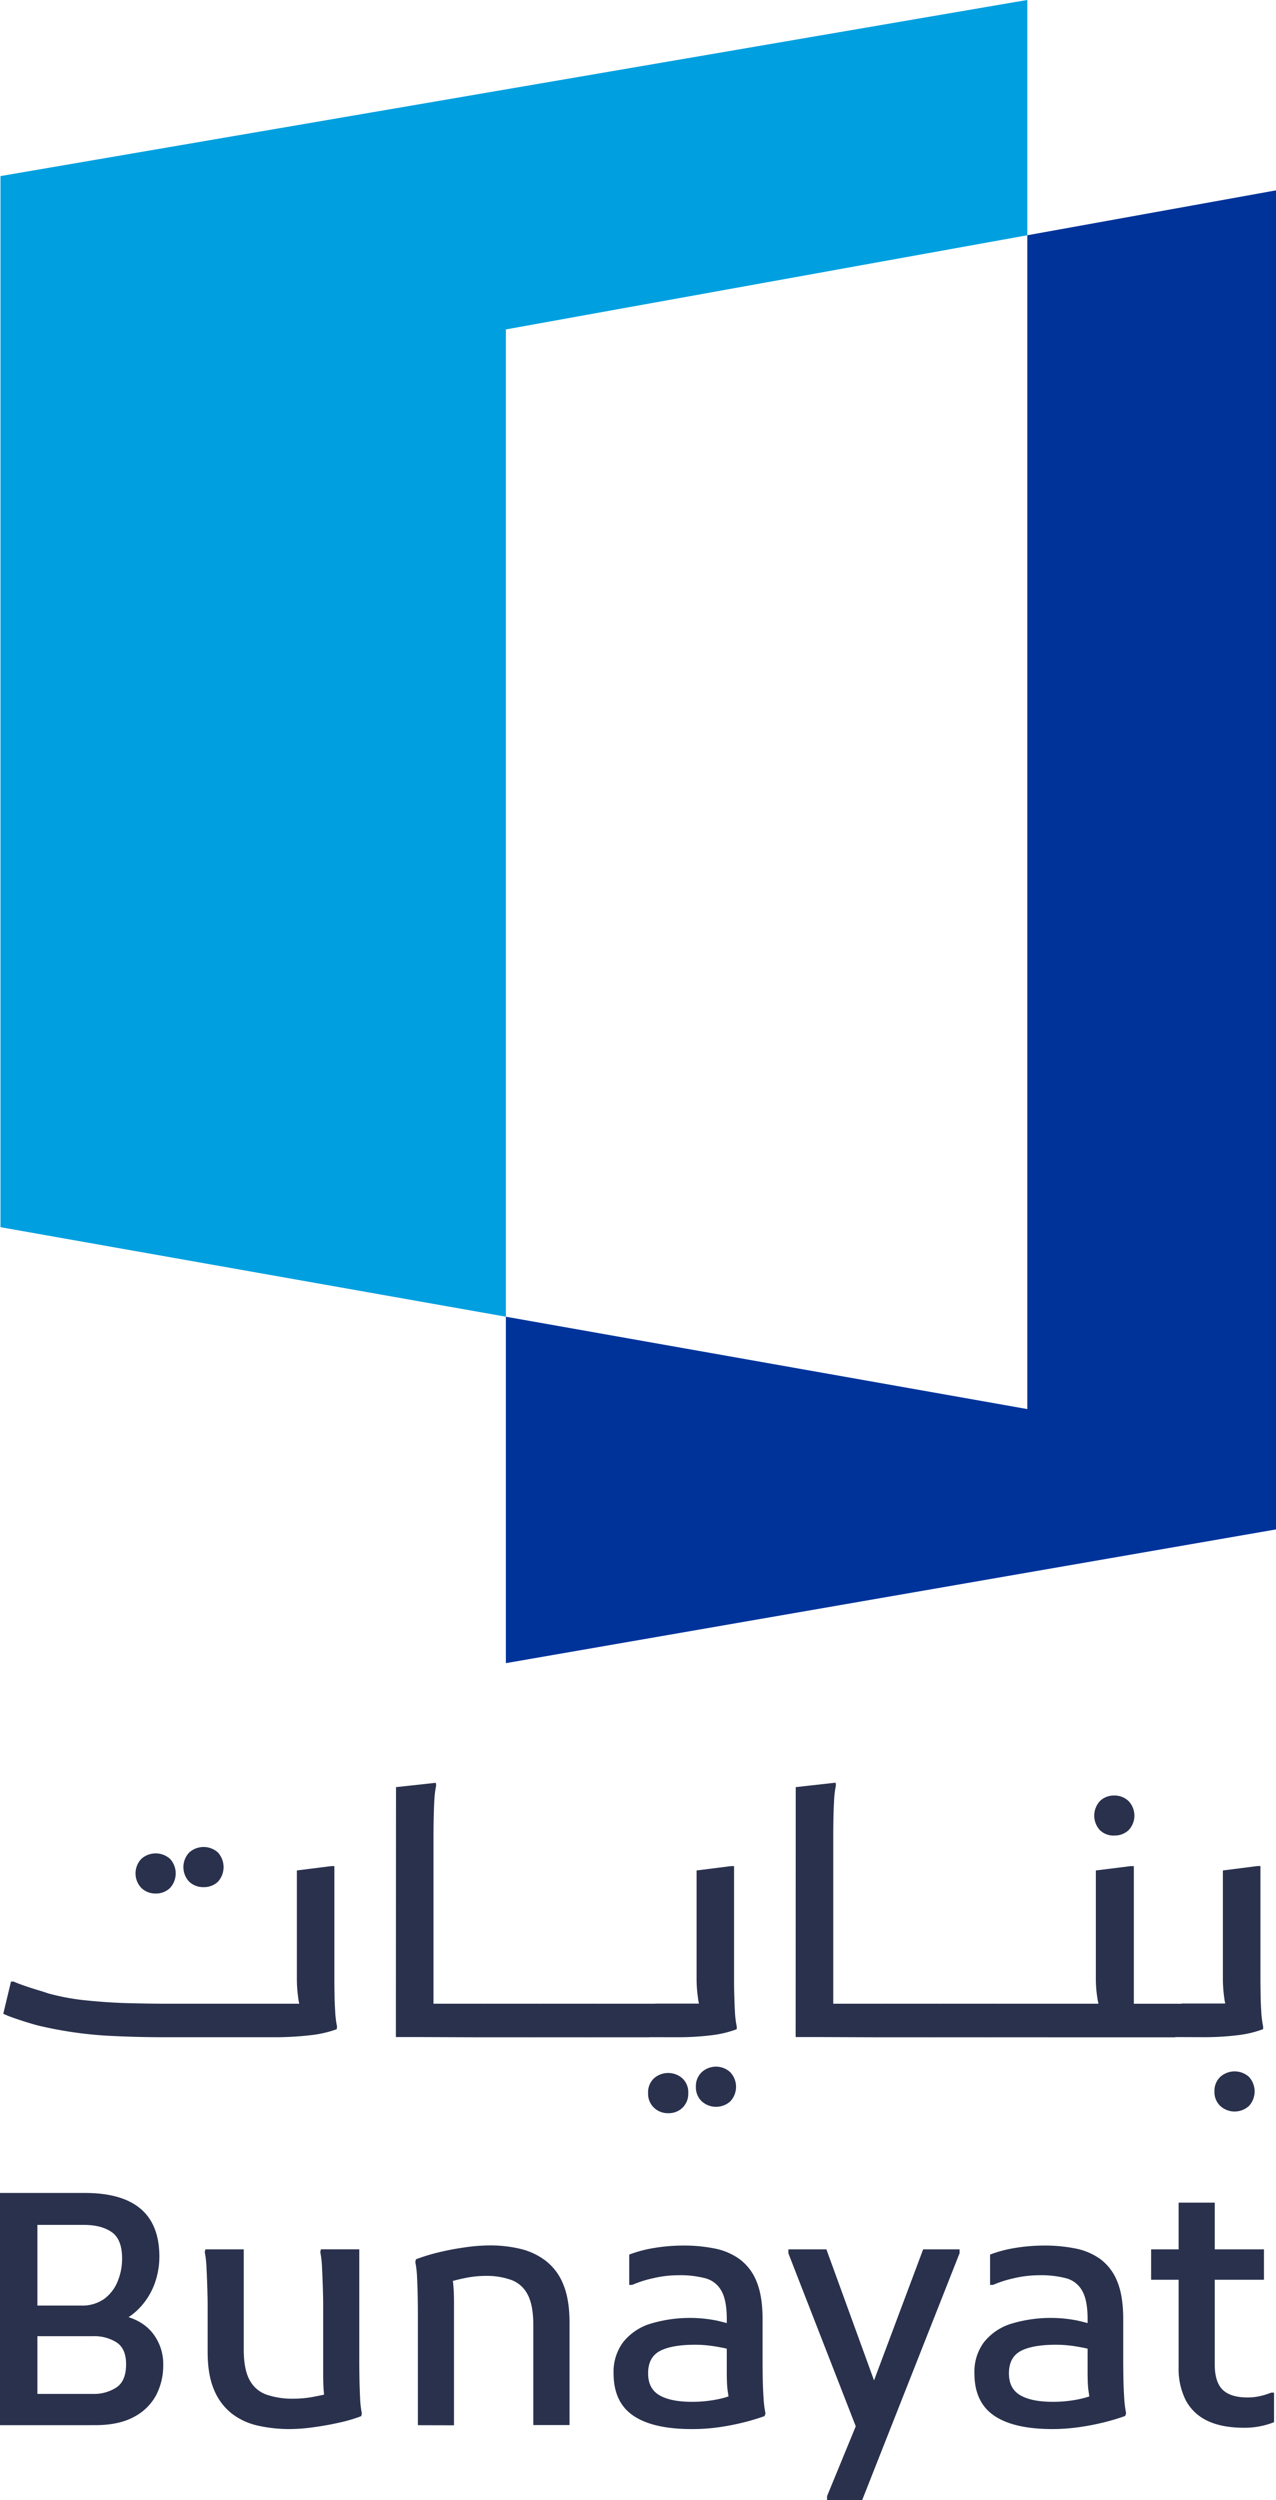 <svg id="Layer_1" data-name="Layer 1" xmlns="http://www.w3.org/2000/svg" viewBox="0 0 474.91 930.26"><defs><style>.cls-1{fill:#00a0e0;}.cls-2{fill:#00339a;}.cls-3{fill:#29314d;}</style></defs><polygon class="cls-1" points="382.35 87.54 382.35 0 377.37 0.83 0.18 65.52 0.18 456.64 188.28 489.95 188.28 122.58 382.35 87.54"/><polygon class="cls-2" points="382.35 87.54 382.35 524.32 188.28 489.95 188.28 618.86 474.91 569.1 474.91 70.83 382.35 87.54"/><path class="cls-3" d="M4.09,737.35h1c.92.42,2.2.92,3.87,1.5s3.32,1.12,5,1.62,2.95.91,3.87,1.24a84.77,84.77,0,0,0,14.64,2.68q8,.81,15.7,1t13,.19h56.07l-5,2.74a19.1,19.1,0,0,1-1.25-4.93,50.22,50.22,0,0,1-.5-7.41V696l12.84-1.62h1.12v41.87q0,2.49.06,5.79c0,2.21.13,4.39.25,6.55a33.63,33.63,0,0,0,.69,5.48l-.13,1a40.67,40.67,0,0,1-9.84,2.24,115.7,115.7,0,0,1-14,.75H61.16q-11.22,0-22.31-.63a148.88,148.88,0,0,1-24.67-3.73q-2.37-.63-4.73-1.38c-1.58-.49-3.08-1-4.49-1.49s-2.66-1-3.74-1.5Zm53.83-32.77a7.46,7.46,0,0,1-5.3-2.06,7.83,7.83,0,0,1,0-10.84,8,8,0,0,1,10.66,0,8,8,0,0,1,0,10.84A7.4,7.4,0,0,1,57.92,704.58Zm17.82-2.37a7.56,7.56,0,0,1-5.3-2,7.91,7.91,0,0,1,0-10.91,8,8,0,0,1,10.66,0,8.11,8.11,0,0,1,0,10.91A7.52,7.52,0,0,1,75.74,702.21Z"/><path class="cls-3" d="M147.39,665l14.82-1.62.13,1a36.6,36.6,0,0,0-.69,5.61c-.12,2.24-.2,4.53-.24,6.85s-.07,4.32-.07,6V758h-14ZM157.48,758V745.58h21.81v10l-2.5,2.5Z"/><path class="cls-3" d="M200.84,745.58v10l-2.49,2.5H176.79v-10l2.49-2.49Z"/><path class="cls-3" d="M222.4,745.58v10l-2.49,2.5H198.35v-10l2.49-2.49Z"/><path class="cls-3" d="M244,745.58v10l-2.49,2.5H219.9v-10l2.5-2.49Z"/><path class="cls-3" d="M241.21,778.85a7.08,7.08,0,0,1,2.18-5.49,8,8,0,0,1,10.59,0,7,7,0,0,1,2.18,5.49,7.19,7.19,0,0,1-2.12,5.42,7.36,7.36,0,0,1-5.35,2.05,7.43,7.43,0,0,1-5.3-2.05A7.12,7.12,0,0,1,241.21,778.85Zm.25-20.81v-10l2.49-2.49H266l-5,2.74a19.29,19.29,0,0,1-1.24-5,50.1,50.1,0,0,1-.5-7.47V696l12.83-1.62h1.12v41.87c0,1.66,0,3.59.07,5.79s.12,4.39.25,6.55a34.89,34.89,0,0,0,.68,5.48v1a40,40,0,0,1-9.34,2.24,103.49,103.49,0,0,1-13.46.75ZM259,776.48a7.12,7.12,0,0,1,2.18-5.42,7.84,7.84,0,0,1,10.59,0,7.91,7.91,0,0,1,.06,10.84,7.94,7.94,0,0,1-10.65,0A7.12,7.12,0,0,1,259,776.48Z"/><path class="cls-3" d="M296.16,665,311,663.33l.12,1a35.52,35.52,0,0,0-.68,5.61c-.12,2.24-.21,4.53-.25,6.85s-.06,4.32-.06,6V758h-14ZM306.26,758V745.58h21.8v10l-2.49,2.5Z"/><path class="cls-3" d="M349.62,745.58v10l-2.49,2.5H325.57v-10l2.49-2.49Z"/><path class="cls-3" d="M371.17,745.58v10l-2.49,2.5H347.12v-10l2.5-2.49Z"/><path class="cls-3" d="M392.73,745.58v10l-2.49,2.5H368.68v-10l2.49-2.49Z"/><path class="cls-3" d="M392.73,745.58h22l-5,2.74a20.43,20.43,0,0,1-1.31-4.93,44.89,44.89,0,0,1-.56-7.41V696l13-1.62H422v56.95l-5.73-5.73h23.55v10l-2.49,2.5h-47.1v-10Zm22-62.56a7.36,7.36,0,0,1-5.35-2,8,8,0,0,1,0-10.84,7.36,7.36,0,0,1,5.35-2.06,7.46,7.46,0,0,1,5.3,2.06,7.83,7.83,0,0,1,0,10.84A7.45,7.45,0,0,1,414.78,683Z"/><path class="cls-3" d="M437.34,758v-10l2.49-2.49h22.05l-5,2.74a19.64,19.64,0,0,1-1.25-5,51.55,51.55,0,0,1-.49-7.47V696L468,694.36h1.12v41.87q0,2.49.06,5.79c0,2.21.13,4.39.25,6.55a36,36,0,0,0,.69,5.48v1a40,40,0,0,1-9.35,2.24,103.22,103.22,0,0,1-13.45.75ZM452,778.22a7.12,7.12,0,0,1,2.18-5.42,8,8,0,0,1,10.66,0,8,8,0,0,1,0,10.84,7.93,7.93,0,0,1-10.66,0A7.1,7.1,0,0,1,452,778.22Z"/><path class="cls-3" d="M0,902.42V816H13.92v86.41Zm7.92,0V890.78H34.68a15.22,15.22,0,0,0,8.64-2.4q3.6-2.4,3.61-8.64c0-3.84-1.17-6.54-3.49-8.1a15.37,15.37,0,0,0-8.76-2.34H7.92V857.9H30.24a14,14,0,0,0,8.52-2.46,15,15,0,0,0,5-6.48,22,22,0,0,0,1.68-8.58c0-4.73-1.28-8-3.84-9.79s-6-2.7-10.44-2.7H7.92V816H31.56q13.8,0,20.76,5.88t7,17.76a30,30,0,0,1-1.61,9.67,26.22,26.22,0,0,1-5,8.64,24.33,24.33,0,0,1-8.29,6.18l-.72-2.88q8.28,1.32,12.66,6.36a18.53,18.53,0,0,1,4.39,12.6,23.74,23.74,0,0,1-2.58,10.92,19.56,19.56,0,0,1-8.23,8.16q-5.64,3.12-14.64,3.12Z"/><path class="cls-3" d="M107.89,903.86a53.57,53.57,0,0,1-11.83-1.26,24.68,24.68,0,0,1-9.78-4.5,21.67,21.67,0,0,1-6.6-8.82q-2.4-5.58-2.4-14.1V857.54q0-2.4-.12-6.18t-.3-7.51A36.38,36.38,0,0,0,76.2,838l.24-1H90.72v37.2q0,7.44,2.17,11.4a11.34,11.34,0,0,0,6.35,5.46,29.72,29.72,0,0,0,10,1.5,40,40,0,0,0,7.5-.72q3.78-.72,6.66-1.44l-2.28,3.24a21.45,21.45,0,0,1-.66-4.32q-.18-2.64-.18-5.64V857.54q0-2.4-.12-6.18t-.3-7.51a36.38,36.38,0,0,0-.66-5.87l.24-1h14.28v41.52q0,2.4.06,6.18t.24,7.5a36.53,36.53,0,0,0,.66,5.88l-.24,1a56.57,56.57,0,0,1-8.16,2.4q-4.8,1.08-9.72,1.74A66.1,66.1,0,0,1,107.89,903.86Z"/><path class="cls-3" d="M155.53,902.42V861.26q0-2.4-.06-6.18t-.24-7.5a36.82,36.82,0,0,0-.66-5.89l.24-1a67.9,67.9,0,0,1,8.22-2.53,99.6,99.6,0,0,1,10-1.91,66.43,66.43,0,0,1,9.18-.73,48.49,48.49,0,0,1,11.4,1.27,25.21,25.21,0,0,1,9.48,4.44,20.76,20.76,0,0,1,6.54,8.76q2.34,5.58,2.34,14.22v38.16H198.49V865.1q0-7.32-2.1-11.28a11.19,11.19,0,0,0-6.12-5.46,27.3,27.3,0,0,0-9.54-1.5,38.7,38.7,0,0,0-7.8.84,57.8,57.8,0,0,0-7.2,1.92l2.16-3.72a20.24,20.24,0,0,1,.84,4.56q.24,2.76.24,6v46Z"/><path class="cls-3" d="M257.42,903.86q-14.4,0-21.73-5t-7.32-15.72a18.44,18.44,0,0,1,3.48-11.52,20.82,20.82,0,0,1,9.84-6.84,50.92,50.92,0,0,1,25.21-1.26q4.2,1,7.44,2v9.48a52.71,52.71,0,0,0-7.26-1.74,47,47,0,0,0-8.22-.78q-8.88,0-13.27,2.34t-4.37,8.34q0,5.64,4.19,8.1t12.13,2.46a47.9,47.9,0,0,0,8.76-.78,36.16,36.16,0,0,0,7.8-2.34l-2.28,4a23.23,23.23,0,0,1-.6-2.52q-.24-1.32-.42-2.7t-.24-3.06q-.06-1.68-.06-3.84V862.94q0-7-2-10.5a9.58,9.58,0,0,0-5.94-4.68,36.67,36.67,0,0,0-10-1.14,41.35,41.35,0,0,0-9.6,1.14,42.4,42.4,0,0,0-7.69,2.46h-1.08V838.93a47.92,47.92,0,0,1,9.66-2.52,68.15,68.15,0,0,1,10.39-.84,58.33,58.33,0,0,1,11.7,1.09,23.52,23.52,0,0,1,9.36,4A19.07,19.07,0,0,1,281.6,849q2.22,5.34,2.22,14v15.48q0,2.4.06,6.24t.3,7.5a40.14,40.14,0,0,0,.72,5.82l-.36,1a79.35,79.35,0,0,1-8.76,2.58,89.64,89.64,0,0,1-9.6,1.74A71.12,71.12,0,0,1,257.42,903.86Z"/><path class="cls-3" d="M319.7,905.9l-26.28-67.45V837h14.16l19.68,54.12Zm-11.88,24.36v-1.44l15.24-37.08L343.58,837h13.56v1.43L320.9,930.26Z"/><path class="cls-3" d="M391.71,903.86q-14.4,0-21.72-5t-7.32-15.72a18.44,18.44,0,0,1,3.48-11.52,20.82,20.82,0,0,1,9.84-6.84,50.88,50.88,0,0,1,25.2-1.26q4.2,1,7.44,2v9.48a52.71,52.71,0,0,0-7.26-1.74,47,47,0,0,0-8.22-.78q-8.88,0-13.26,2.34t-4.38,8.34q0,5.64,4.2,8.1t12.12,2.46a47.9,47.9,0,0,0,8.76-.78,36.16,36.16,0,0,0,7.8-2.34l-2.28,4a23.23,23.23,0,0,1-.6-2.52q-.24-1.32-.42-2.7t-.24-3.06q-.06-1.68-.06-3.84V862.94q0-7-2-10.5a9.58,9.58,0,0,0-5.94-4.68,36.67,36.67,0,0,0-10-1.14,41.42,41.42,0,0,0-9.6,1.14,42.53,42.53,0,0,0-7.68,2.46h-1.08V838.93a47.92,47.92,0,0,1,9.66-2.52,68,68,0,0,1,10.38-.84,58.33,58.33,0,0,1,11.7,1.09,23.52,23.52,0,0,1,9.36,4,19.07,19.07,0,0,1,6.24,8.29q2.22,5.34,2.22,14v15.48q0,2.4.06,6.24t.3,7.5a40.14,40.14,0,0,0,.72,5.82l-.36,1a79.35,79.35,0,0,1-8.76,2.58,89.64,89.64,0,0,1-9.6,1.74A71.12,71.12,0,0,1,391.71,903.86Z"/><path class="cls-3" d="M428.43,848.3V837h42V848.3Zm34.68,55.08q-8.4,0-13.8-2.64a17.5,17.5,0,0,1-8-7.62,25.74,25.74,0,0,1-2.64-12.18V819.61h13.44v60.13q0,6.6,2.94,9.48t9.3,2.88a21,21,0,0,0,4.74-.54,24,24,0,0,0,4-1.26h1.09v11a29.12,29.12,0,0,1-4.81,1.44A29.5,29.5,0,0,1,463.11,903.38Z"/></svg>